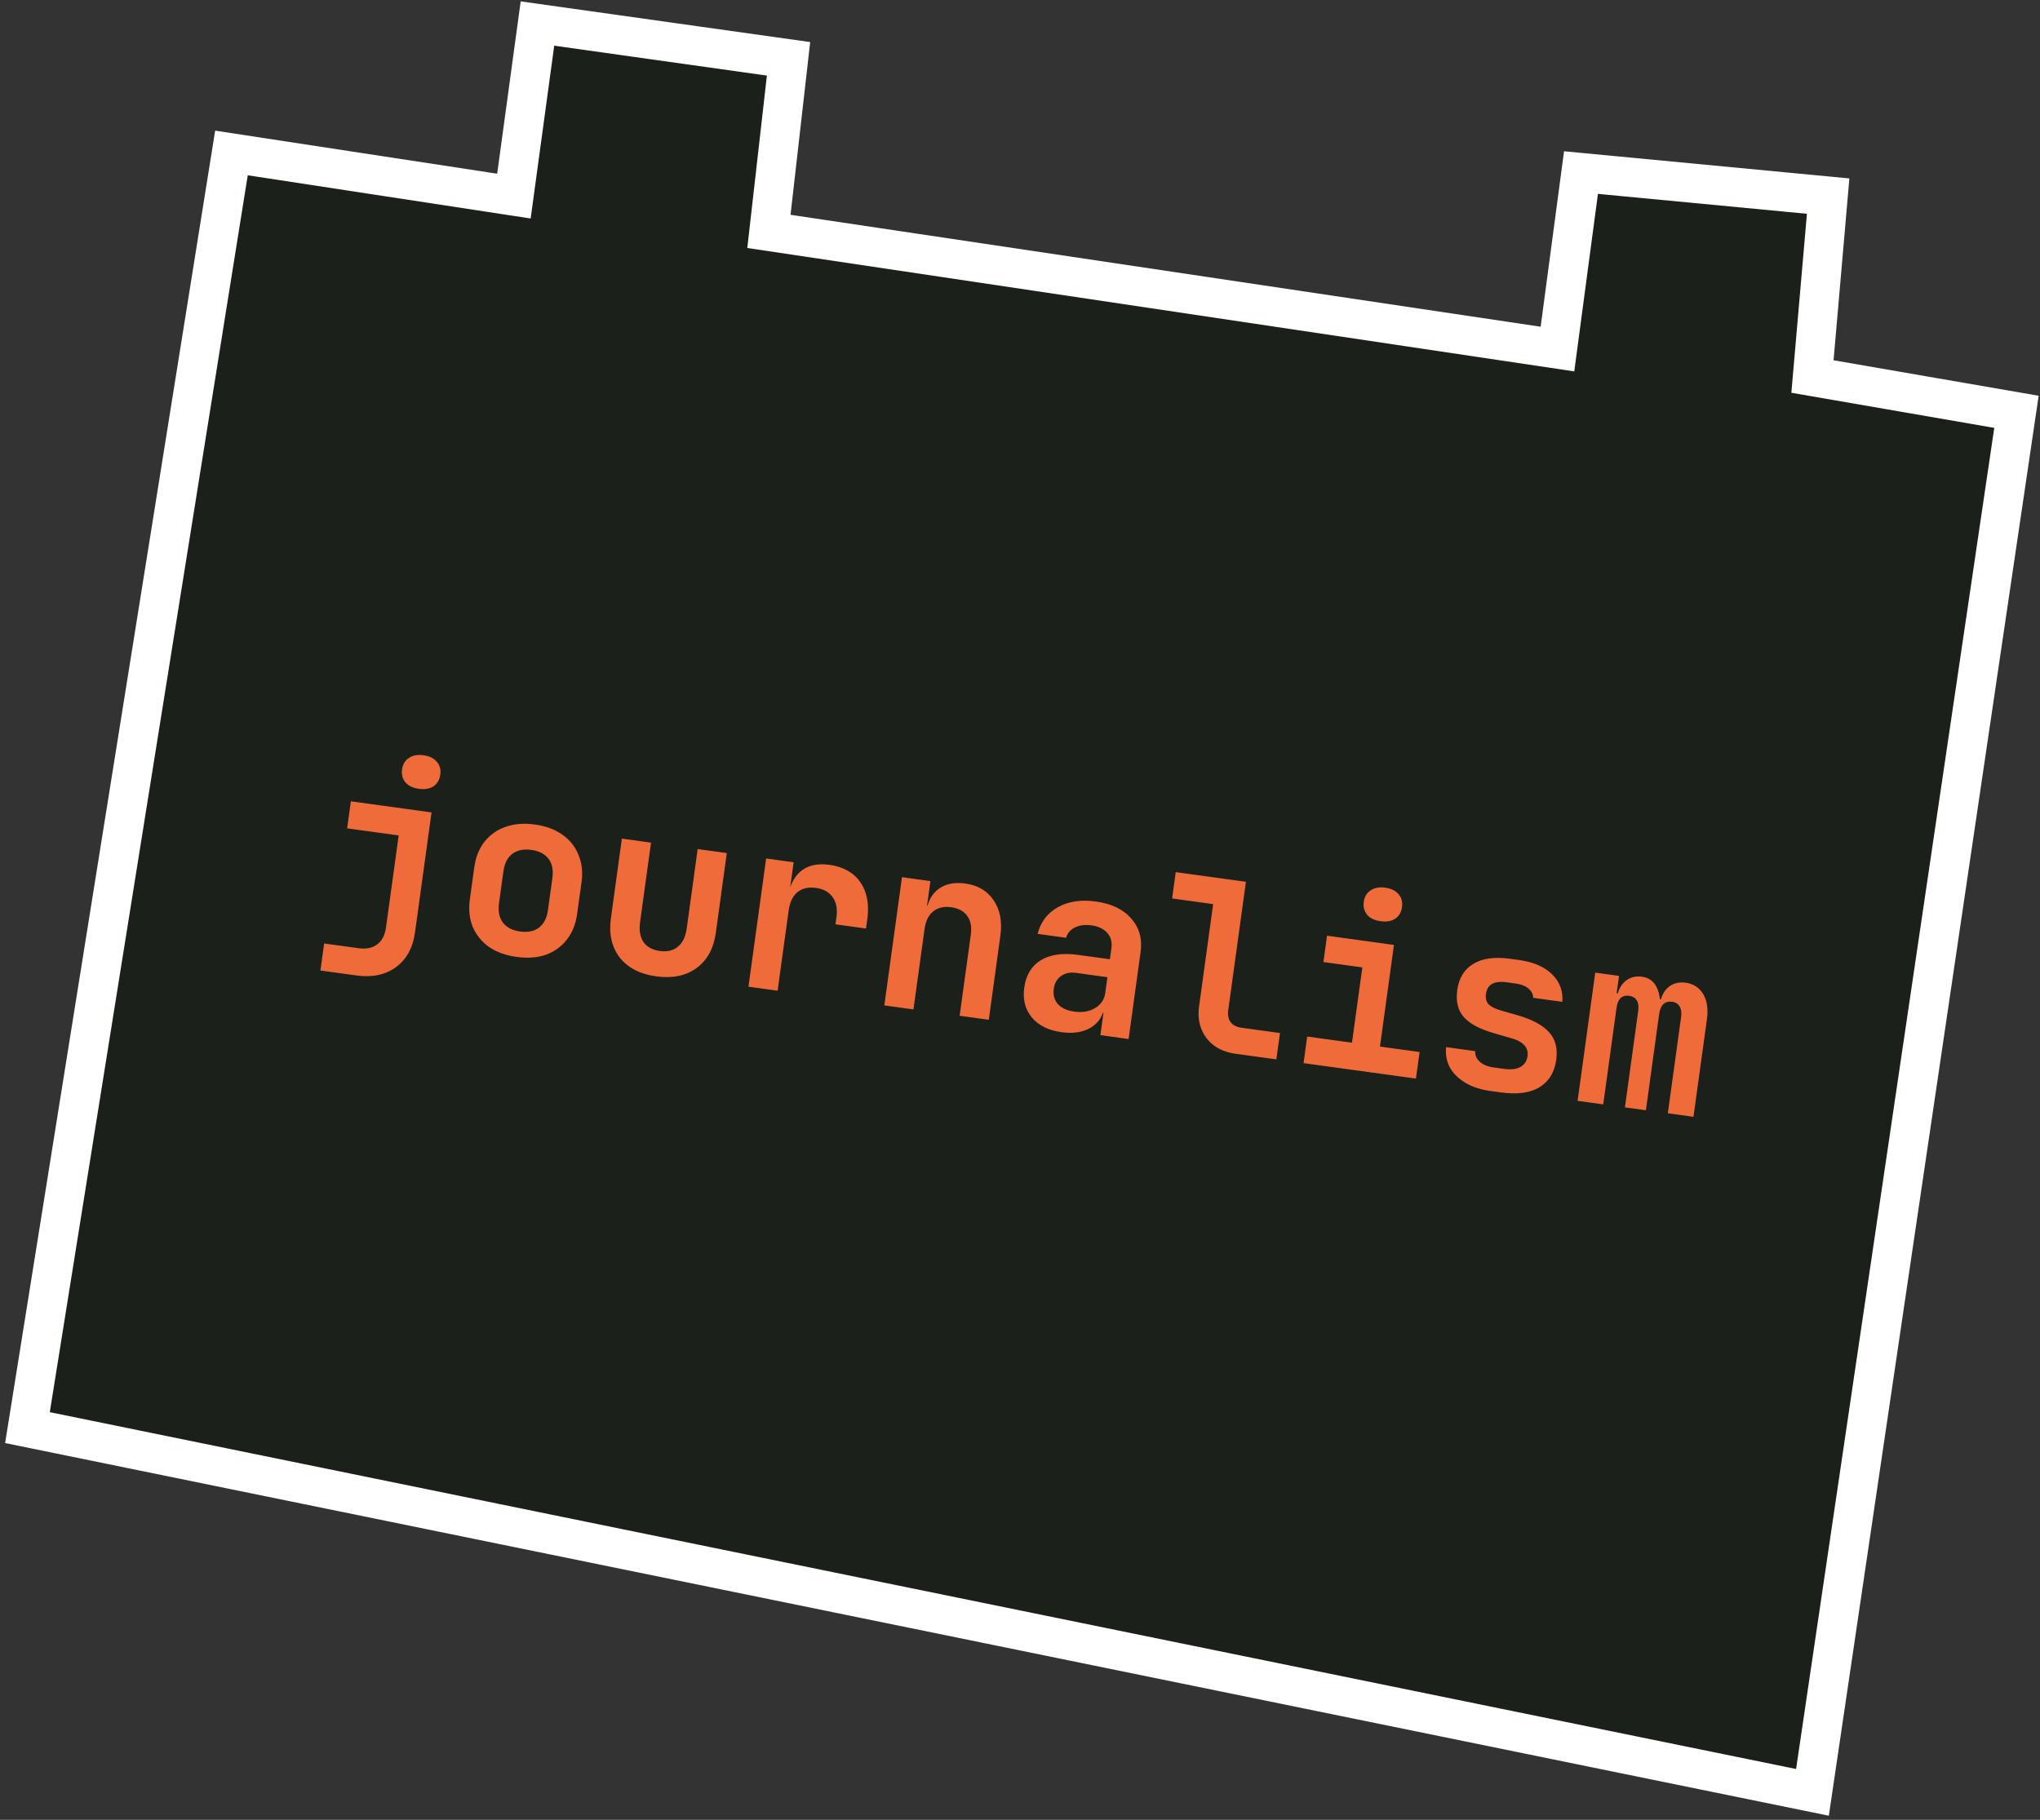 <svg width="260" height="232" viewBox="0 0 260 232" fill="none" xmlns="http://www.w3.org/2000/svg">
<rect x="0" y="0" width="260" height="232" fill="#333333" stroke="none"/>
<path d="M65.5 25L29.5 19.5L3.5 182L231 228.5L257 52.5L231 48L233 25L201.5 22L198.5 44.5L98 29.5L100.5 7.5L68.5 3L65.5 25Z" fill="#1B201B" stroke="white" stroke-width="5"/>
<path d="M40.839 123.727L41.313 120.28L45.682 120.881C46.673 121.018 47.473 120.855 48.081 120.394C48.69 119.933 49.061 119.217 49.195 118.246L50.812 106.507L44.243 105.602L44.718 102.155L55.001 103.571L52.897 118.847C52.624 120.828 51.815 122.311 50.468 123.297C49.12 124.282 47.437 124.636 45.416 124.357L40.839 123.727ZM53.386 100.562C52.634 100.459 52.065 100.189 51.681 99.752C51.3 99.296 51.154 98.741 51.244 98.087C51.334 97.433 51.623 96.948 52.111 96.632C52.601 96.295 53.223 96.179 53.976 96.283C54.729 96.386 55.296 96.666 55.677 97.123C56.061 97.559 56.208 98.105 56.118 98.758C56.028 99.412 55.738 99.907 55.248 100.243C54.76 100.56 54.139 100.666 53.386 100.562ZM65.838 121.992C64.451 121.801 63.278 121.377 62.318 120.72C61.381 120.045 60.691 119.193 60.248 118.163C59.827 117.116 59.706 115.938 59.886 114.631L60.443 110.589C60.623 109.281 61.056 108.19 61.742 107.316C62.45 106.424 63.345 105.79 64.426 105.414C65.53 105.021 66.775 104.92 68.162 105.111C69.569 105.305 70.741 105.739 71.678 106.413C72.617 107.067 73.297 107.918 73.719 108.965C74.162 109.995 74.295 111.154 74.118 112.442L73.557 116.514C73.377 117.821 72.933 118.921 72.225 119.813C71.539 120.687 70.654 121.322 69.57 121.718C68.488 122.094 67.244 122.185 65.838 121.992ZM66.284 118.752C67.274 118.889 68.074 118.726 68.683 118.265C69.314 117.787 69.7 117.032 69.842 116.002L70.399 111.96C70.543 110.91 70.375 110.079 69.894 109.468C69.433 108.859 68.707 108.487 67.716 108.35C66.745 108.217 65.946 108.379 65.317 108.838C64.689 109.296 64.302 110.05 64.158 111.101L63.601 115.142C63.459 116.173 63.627 117.003 64.106 117.635C64.587 118.246 65.313 118.618 66.284 118.752ZM83.654 124.476C81.573 124.189 80.018 123.389 78.987 122.076C77.96 120.744 77.583 119.077 77.859 117.076L79.259 106.912L82.974 107.423L81.578 117.558C81.433 118.608 81.579 119.456 82.015 120.101C82.454 120.727 83.149 121.105 84.1 121.236C85.031 121.364 85.792 121.187 86.384 120.703C86.998 120.202 87.377 119.426 87.522 118.376L88.918 108.242L92.632 108.754L91.233 118.918C90.957 120.919 90.135 122.421 88.765 123.423C87.398 124.406 85.694 124.757 83.654 124.476ZM95.392 125.789L97.644 109.444L101.15 109.927L100.721 113.047L101.642 113.174L100.28 114.925C100.523 113.161 101.102 111.888 102.018 111.106C102.933 110.324 104.163 110.039 105.709 110.252C107.472 110.494 108.784 111.23 109.644 112.459C110.505 113.688 110.803 115.263 110.538 117.185L110.374 118.374L106.481 117.838L106.608 116.917C106.752 115.867 106.587 115.016 106.111 114.365C105.655 113.717 104.952 113.327 104.001 113.196C103.03 113.062 102.238 113.246 101.624 113.747C101.029 114.251 100.66 115.027 100.515 116.078L99.107 126.301L95.392 125.789ZM112.707 128.174L114.958 111.828L118.584 112.328L118.154 115.448L119.165 115.587L118.036 116.31C118.221 114.963 118.752 113.966 119.629 113.319C120.525 112.676 121.656 112.448 123.024 112.636C124.628 112.857 125.833 113.568 126.636 114.769C127.46 115.973 127.747 117.476 127.499 119.279L126.022 130.008L122.307 129.496L123.731 119.154C123.867 118.163 123.715 117.365 123.273 116.759C122.832 116.153 122.146 115.786 121.214 115.658C120.303 115.532 119.542 115.71 118.93 116.191C118.339 116.675 117.972 117.432 117.83 118.462L116.422 128.686L112.707 128.174ZM135.301 131.589C133.617 131.357 132.351 130.728 131.503 129.703C130.655 128.677 130.334 127.412 130.542 125.906C130.763 124.301 131.468 123.137 132.658 122.412C133.848 121.688 135.424 121.461 137.385 121.731L141.457 122.291L141.649 120.895C141.758 120.102 141.585 119.452 141.13 118.946C140.678 118.419 140.006 118.094 139.114 117.972C138.302 117.86 137.604 117.945 137.02 118.228C136.436 118.511 136.052 118.953 135.868 119.553L132.242 119.054C132.634 117.533 133.496 116.4 134.83 115.655C136.164 114.91 137.773 114.668 139.655 114.927C141.656 115.202 143.162 115.925 144.171 117.093C145.204 118.245 145.603 119.673 145.368 121.377L143.842 132.462L140.246 131.967L140.638 129.114L140.044 129.032L140.749 128.311C140.583 129.52 140.004 130.419 139.015 131.01C138.025 131.6 136.787 131.793 135.301 131.589ZM136.904 128.963C137.954 129.107 138.843 128.957 139.571 128.512C140.318 128.07 140.75 127.423 140.867 126.571L141.142 124.58L137.13 124.027C136.377 123.924 135.742 124.058 135.227 124.431C134.711 124.805 134.404 125.348 134.306 126.061C134.199 126.834 134.372 127.483 134.825 128.01C135.3 128.52 135.993 128.837 136.904 128.963ZM157.471 134.339C156.401 134.192 155.49 133.844 154.738 133.296C154.005 132.751 153.466 132.051 153.119 131.196C152.776 130.321 152.676 129.358 152.821 128.308L154.617 115.261L149.387 114.541L149.849 111.183L158.795 112.415L156.535 128.82C156.454 129.414 156.557 129.913 156.844 130.316C157.154 130.702 157.607 130.936 158.201 131.018L163.135 131.697L162.672 135.055L157.471 134.339ZM166.138 135.533L166.604 132.145L172.31 132.93L173.632 123.331L168.669 122.648L169.132 119.289L177.661 120.464L175.877 133.422L180.929 134.117L180.462 137.505L166.138 135.533ZM175.958 117.443C175.205 117.34 174.636 117.069 174.252 116.633C173.871 116.177 173.725 115.622 173.815 114.968C173.905 114.314 174.194 113.829 174.682 113.512C175.172 113.176 175.794 113.06 176.547 113.164C177.3 113.267 177.867 113.547 178.248 114.004C178.632 114.44 178.779 114.985 178.689 115.639C178.599 116.293 178.309 116.788 177.818 117.124C177.331 117.441 176.71 117.547 175.958 117.443ZM189.954 139.085C188.706 138.913 187.643 138.565 186.767 138.041C185.89 137.516 185.232 136.87 184.793 136.103C184.376 135.319 184.213 134.449 184.304 133.492L188.019 134.004C187.988 134.524 188.178 134.975 188.59 135.354C189.022 135.737 189.614 135.98 190.367 136.084L191.675 136.264C192.586 136.389 193.295 136.305 193.799 136.011C194.304 135.717 194.599 135.263 194.683 134.649C194.763 134.074 194.616 133.6 194.244 133.226C193.894 132.834 193.3 132.53 192.461 132.314L190.481 131.738C188.654 131.224 187.355 130.541 186.585 129.688C185.814 128.835 185.529 127.675 185.731 126.209C185.941 124.683 186.619 123.575 187.764 122.885C188.911 122.175 190.486 121.958 192.487 122.233L193.616 122.389C195.439 122.64 196.839 123.247 197.817 124.209C198.795 125.171 199.229 126.342 199.12 127.72L195.405 127.208C195.406 126.764 195.207 126.373 194.81 126.036C194.432 125.701 193.896 125.486 193.203 125.39L192.073 125.235C191.222 125.118 190.576 125.19 190.136 125.453C189.718 125.698 189.469 126.118 189.387 126.712C189.31 127.267 189.422 127.706 189.72 128.03C190.021 128.334 190.54 128.597 191.277 128.82L193.346 129.408C195.25 129.952 196.604 130.674 197.409 131.572C198.236 132.453 198.548 133.637 198.343 135.123C198.125 136.708 197.409 137.871 196.197 138.613C195.007 139.337 193.362 139.555 191.262 139.265L189.954 139.085ZM201.065 140.343L203.316 123.997L206.347 124.415L206.044 126.614L206.668 126.7L206.089 127.165C206.215 126.254 206.573 125.556 207.165 125.072C207.757 124.589 208.459 124.403 209.271 124.514C210.143 124.635 210.767 125.084 211.144 125.863C211.542 126.644 211.657 127.639 211.49 128.848L211.037 127.302L212.048 127.441L211.588 127.922C211.713 127.011 212.072 126.313 212.663 125.83C213.255 125.346 213.976 125.163 214.828 125.28C215.839 125.419 216.589 125.906 217.08 126.741C217.571 127.575 217.727 128.637 217.55 129.925L215.835 142.377L212.566 141.927L214.261 129.623C214.334 129.088 214.273 128.656 214.076 128.326C213.882 127.976 213.557 127.77 213.101 127.707C212.665 127.647 212.298 127.748 212 128.009C211.721 128.274 211.543 128.683 211.467 129.238L209.772 141.542L207.098 141.174L208.792 128.87C208.869 128.315 208.808 127.873 208.612 127.543C208.415 127.213 208.088 127.017 207.633 126.954C207.177 126.891 206.81 126.992 206.531 127.256C206.272 127.523 206.105 127.934 206.028 128.489L204.334 140.793L201.065 140.343Z" fill="#EF6B3A"/>
</svg>

